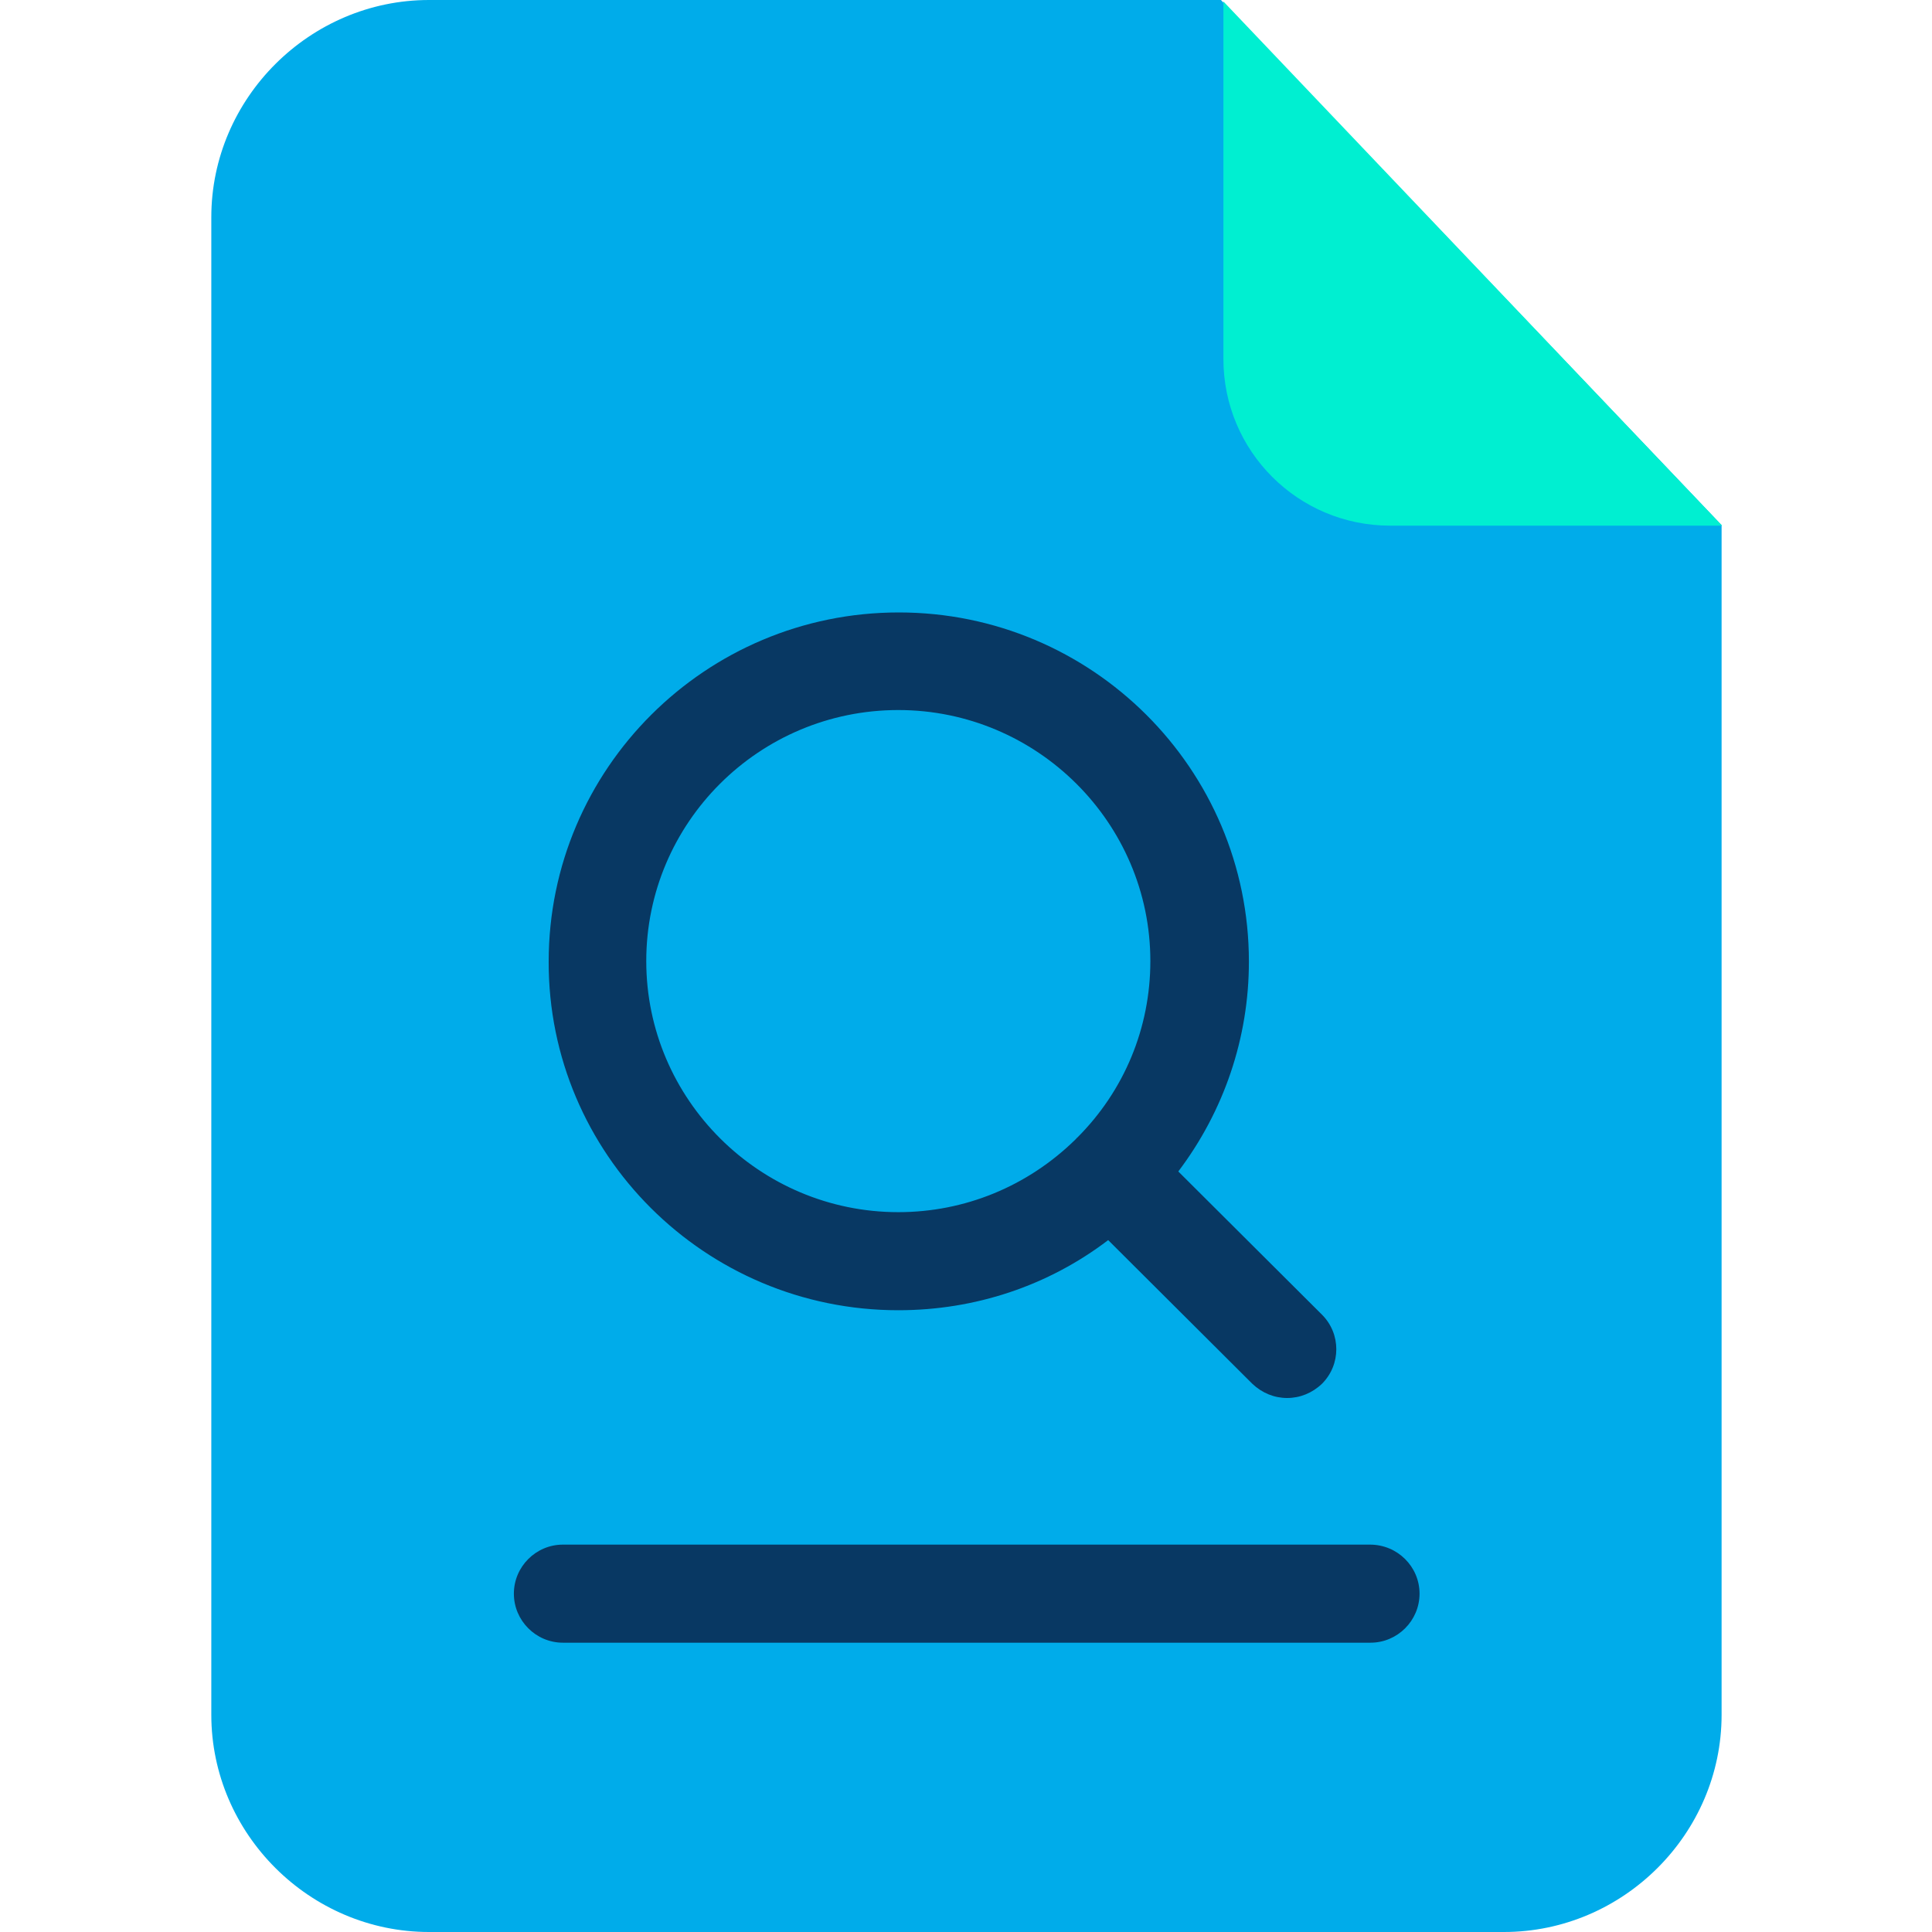 <svg height="640pt" viewBox="-70 0 640 640" width="640pt" xmlns="http://www.w3.org/2000/svg"><path d="m334.457 0h-262.332c-39.473 0-72.125 32.484-72.125 71.957v496.086c0 39.473 32.652 71.957 72.125 71.957h356.059c39.473 0 72.117-32.484 72.117-71.957v-394.074zm0 0" fill="#00acea"/><path d="m335.27.488 165.199 173.641h-109.973c-30.535 0-55.227-24.688-55.227-55.223zm0 0" fill="#00efd1"/><g fill="#083863"><path d="m383.836 511.676h-267.371c-8.93 0-16.238 7.309-16.238 16.242 0 8.938 7.309 16.246 16.238 16.246h267.535c8.934 0 16.242-7.309 16.242-16.246 0-8.934-7.309-16.242-16.406-16.242zm0 0"/><path d="m227.574 434.031c25.504 0 49.707-8.125 69.523-23.23l47.754 47.598c3.25 3.086 7.312 4.707 11.535 4.707 4.223 0 8.285-1.621 11.531-4.707 6.336-6.34 6.336-16.574 0-22.906l-47.59-47.43c15.105-19.98 23.387-44.188 23.387-69.523 0-63.836-51.977-115.66-115.977-115.66-63.996 0-115.98 51.824-115.98 115.66-.164 63.672 51.816 115.492 115.816 115.492zm0-198.82c45.973 0 83.496 37.355 83.496 83.164 0 22.094-8.613 42.883-24.207 58.477-.16.164-.324.164-.324.324-.164.164-.164.164-.324.328-15.754 15.43-36.547 24.039-58.641 24.039-45.969 0-83.492-37.359-83.492-83.168s37.359-83.164 83.492-83.164zm0 0"/></g></svg>